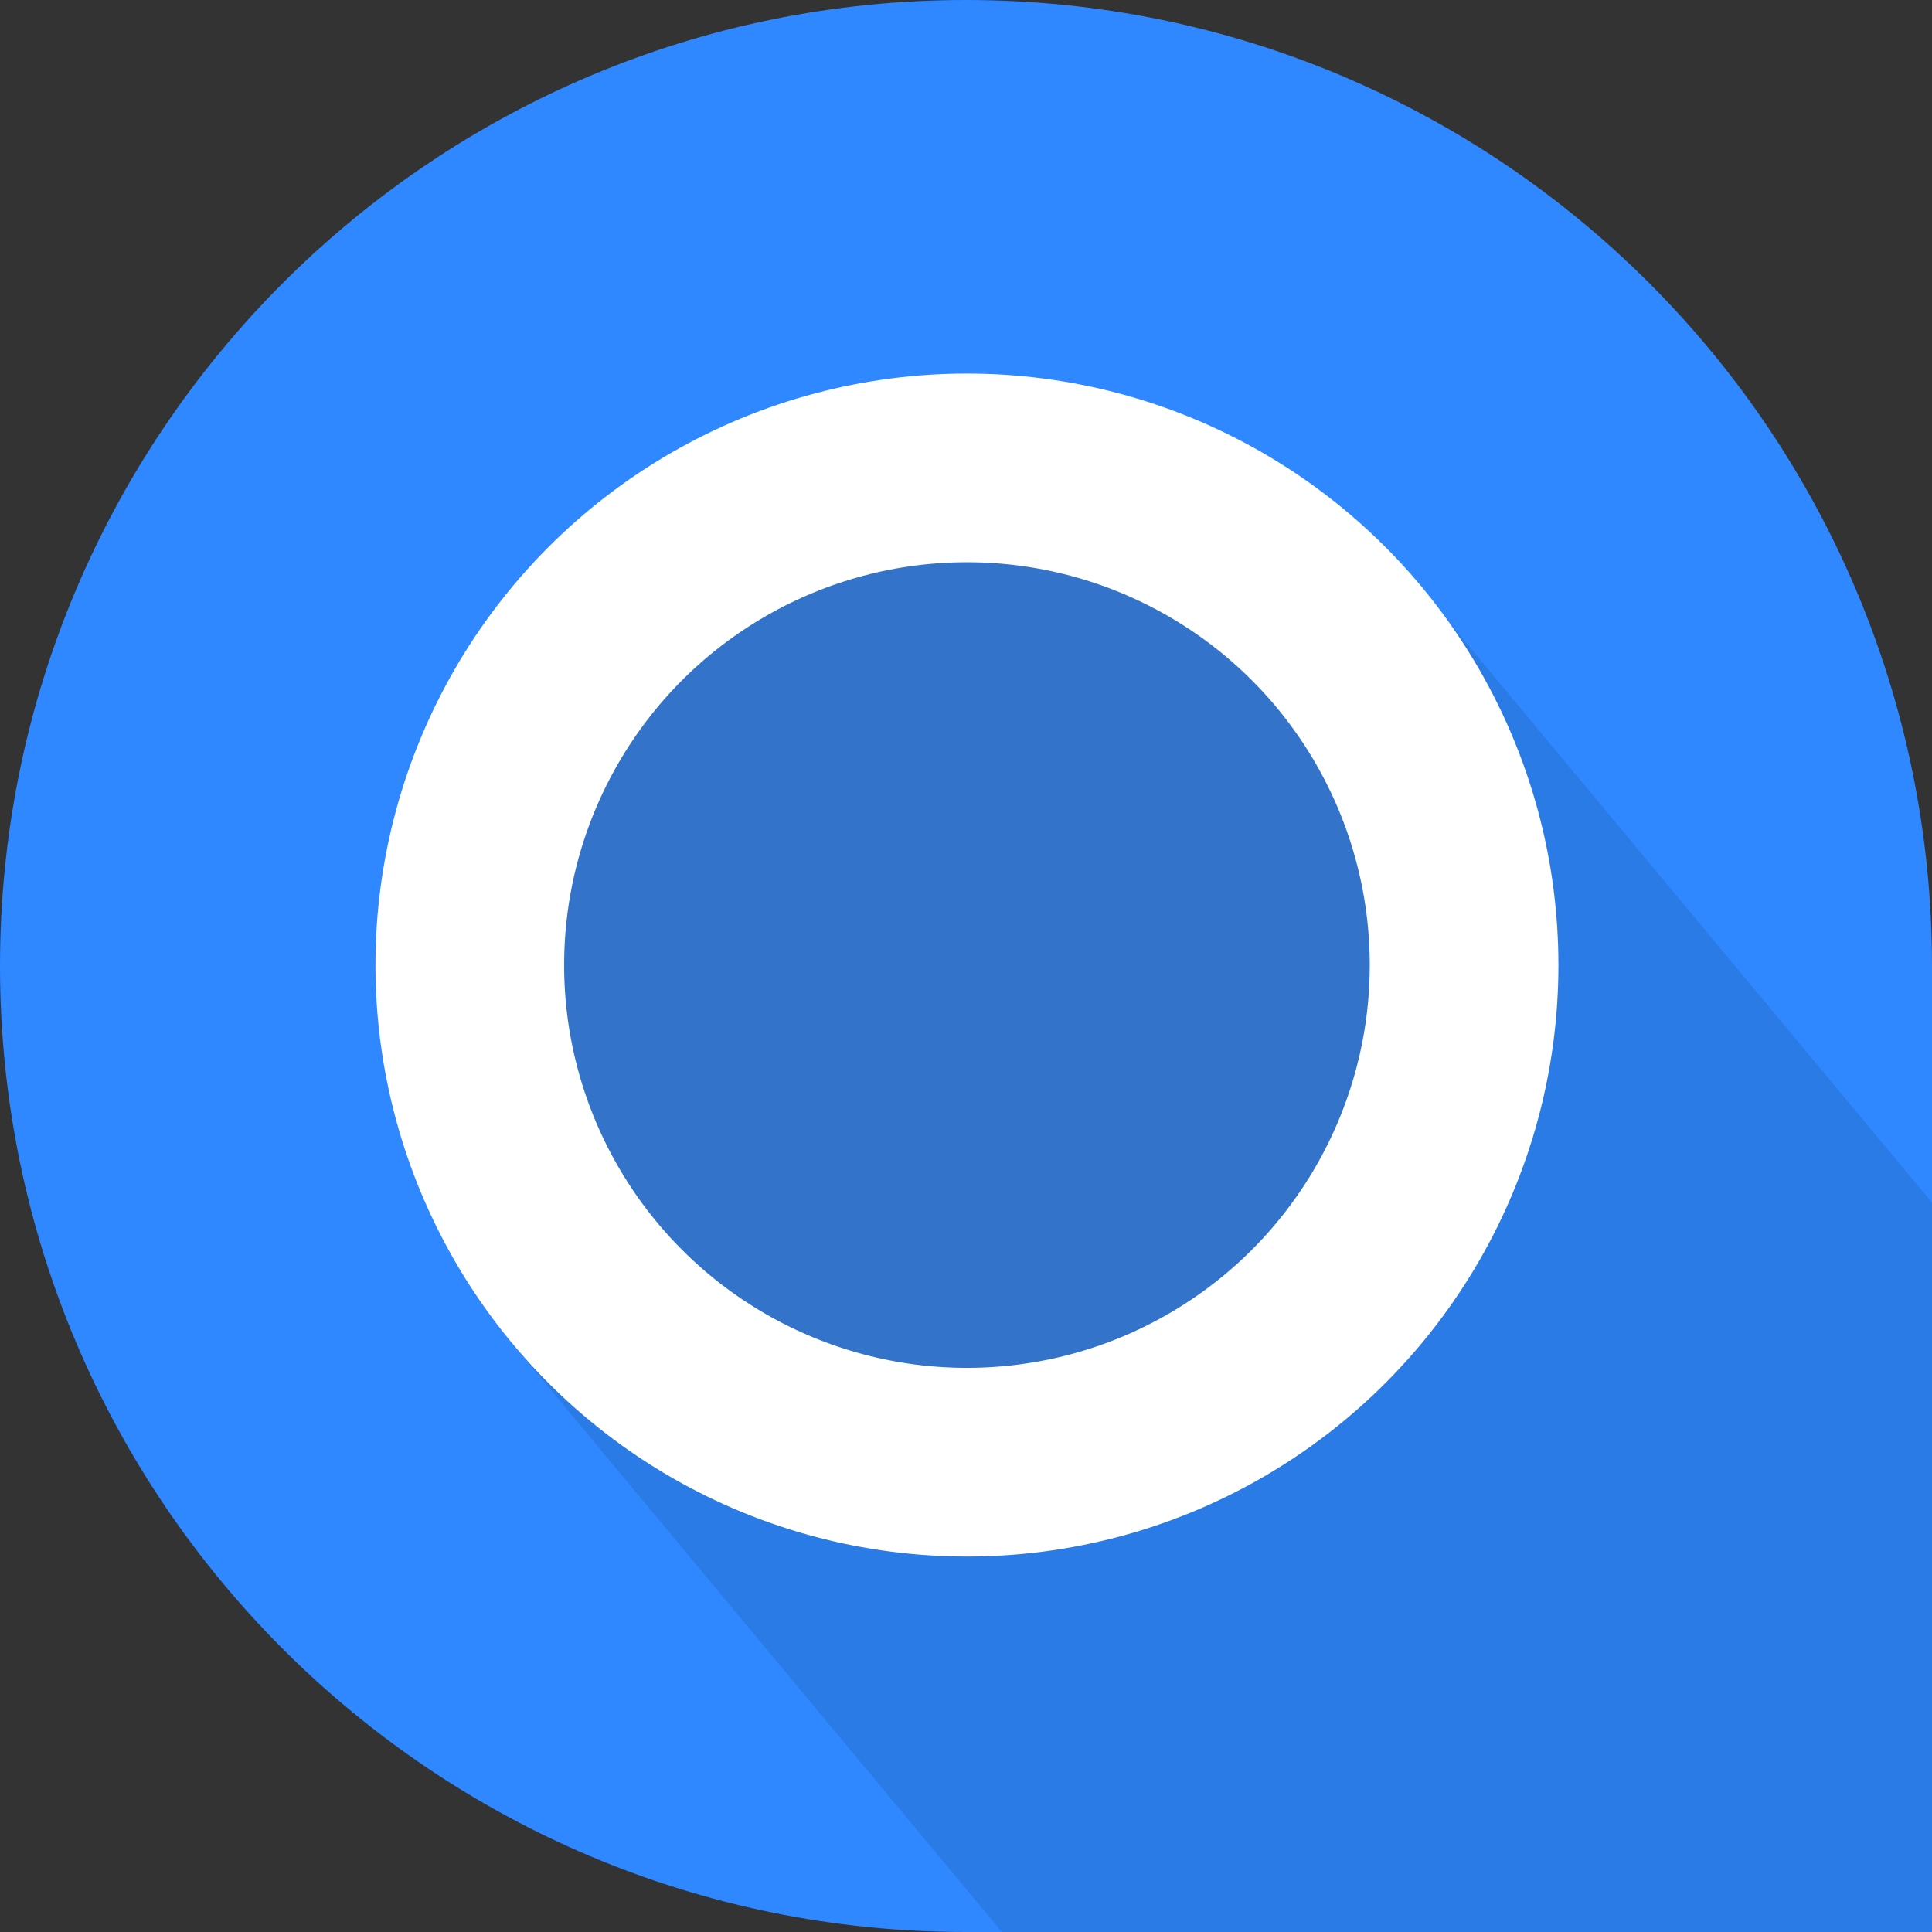 <svg width="1024" height="1024" viewBox="0 0 1024 1024" fill="none" xmlns="http://www.w3.org/2000/svg">
<rect x="0" y="0" width="1024" height="1024" fill="#333333" stroke="none"/>
<path fill-rule="evenodd" clip-rule="evenodd" d="M1024 512C1024 229.23 794.77 0 512 0C229.23 0 0 229.23 0 512C0 794.77 229.23 1024 512 1024H1024V512Z" fill="#2F88FF"/>
<circle cx="512.5" cy="511.5" r="263.5" fill="#3374CA" stroke="white" stroke-width="100"/>
<path fill-rule="evenodd" clip-rule="evenodd" d="M512.5 825C685.641 825 826 684.641 826 511.5C826 443.856 804.576 381.215 768.143 329.993L1024 637.404V1023.48L1023.38 1024H531.025L271.233 711.862L271.316 711.794C328.822 780.963 415.518 825 512.5 825Z" fill="black" fill-opacity="0.1"/>
</svg>
